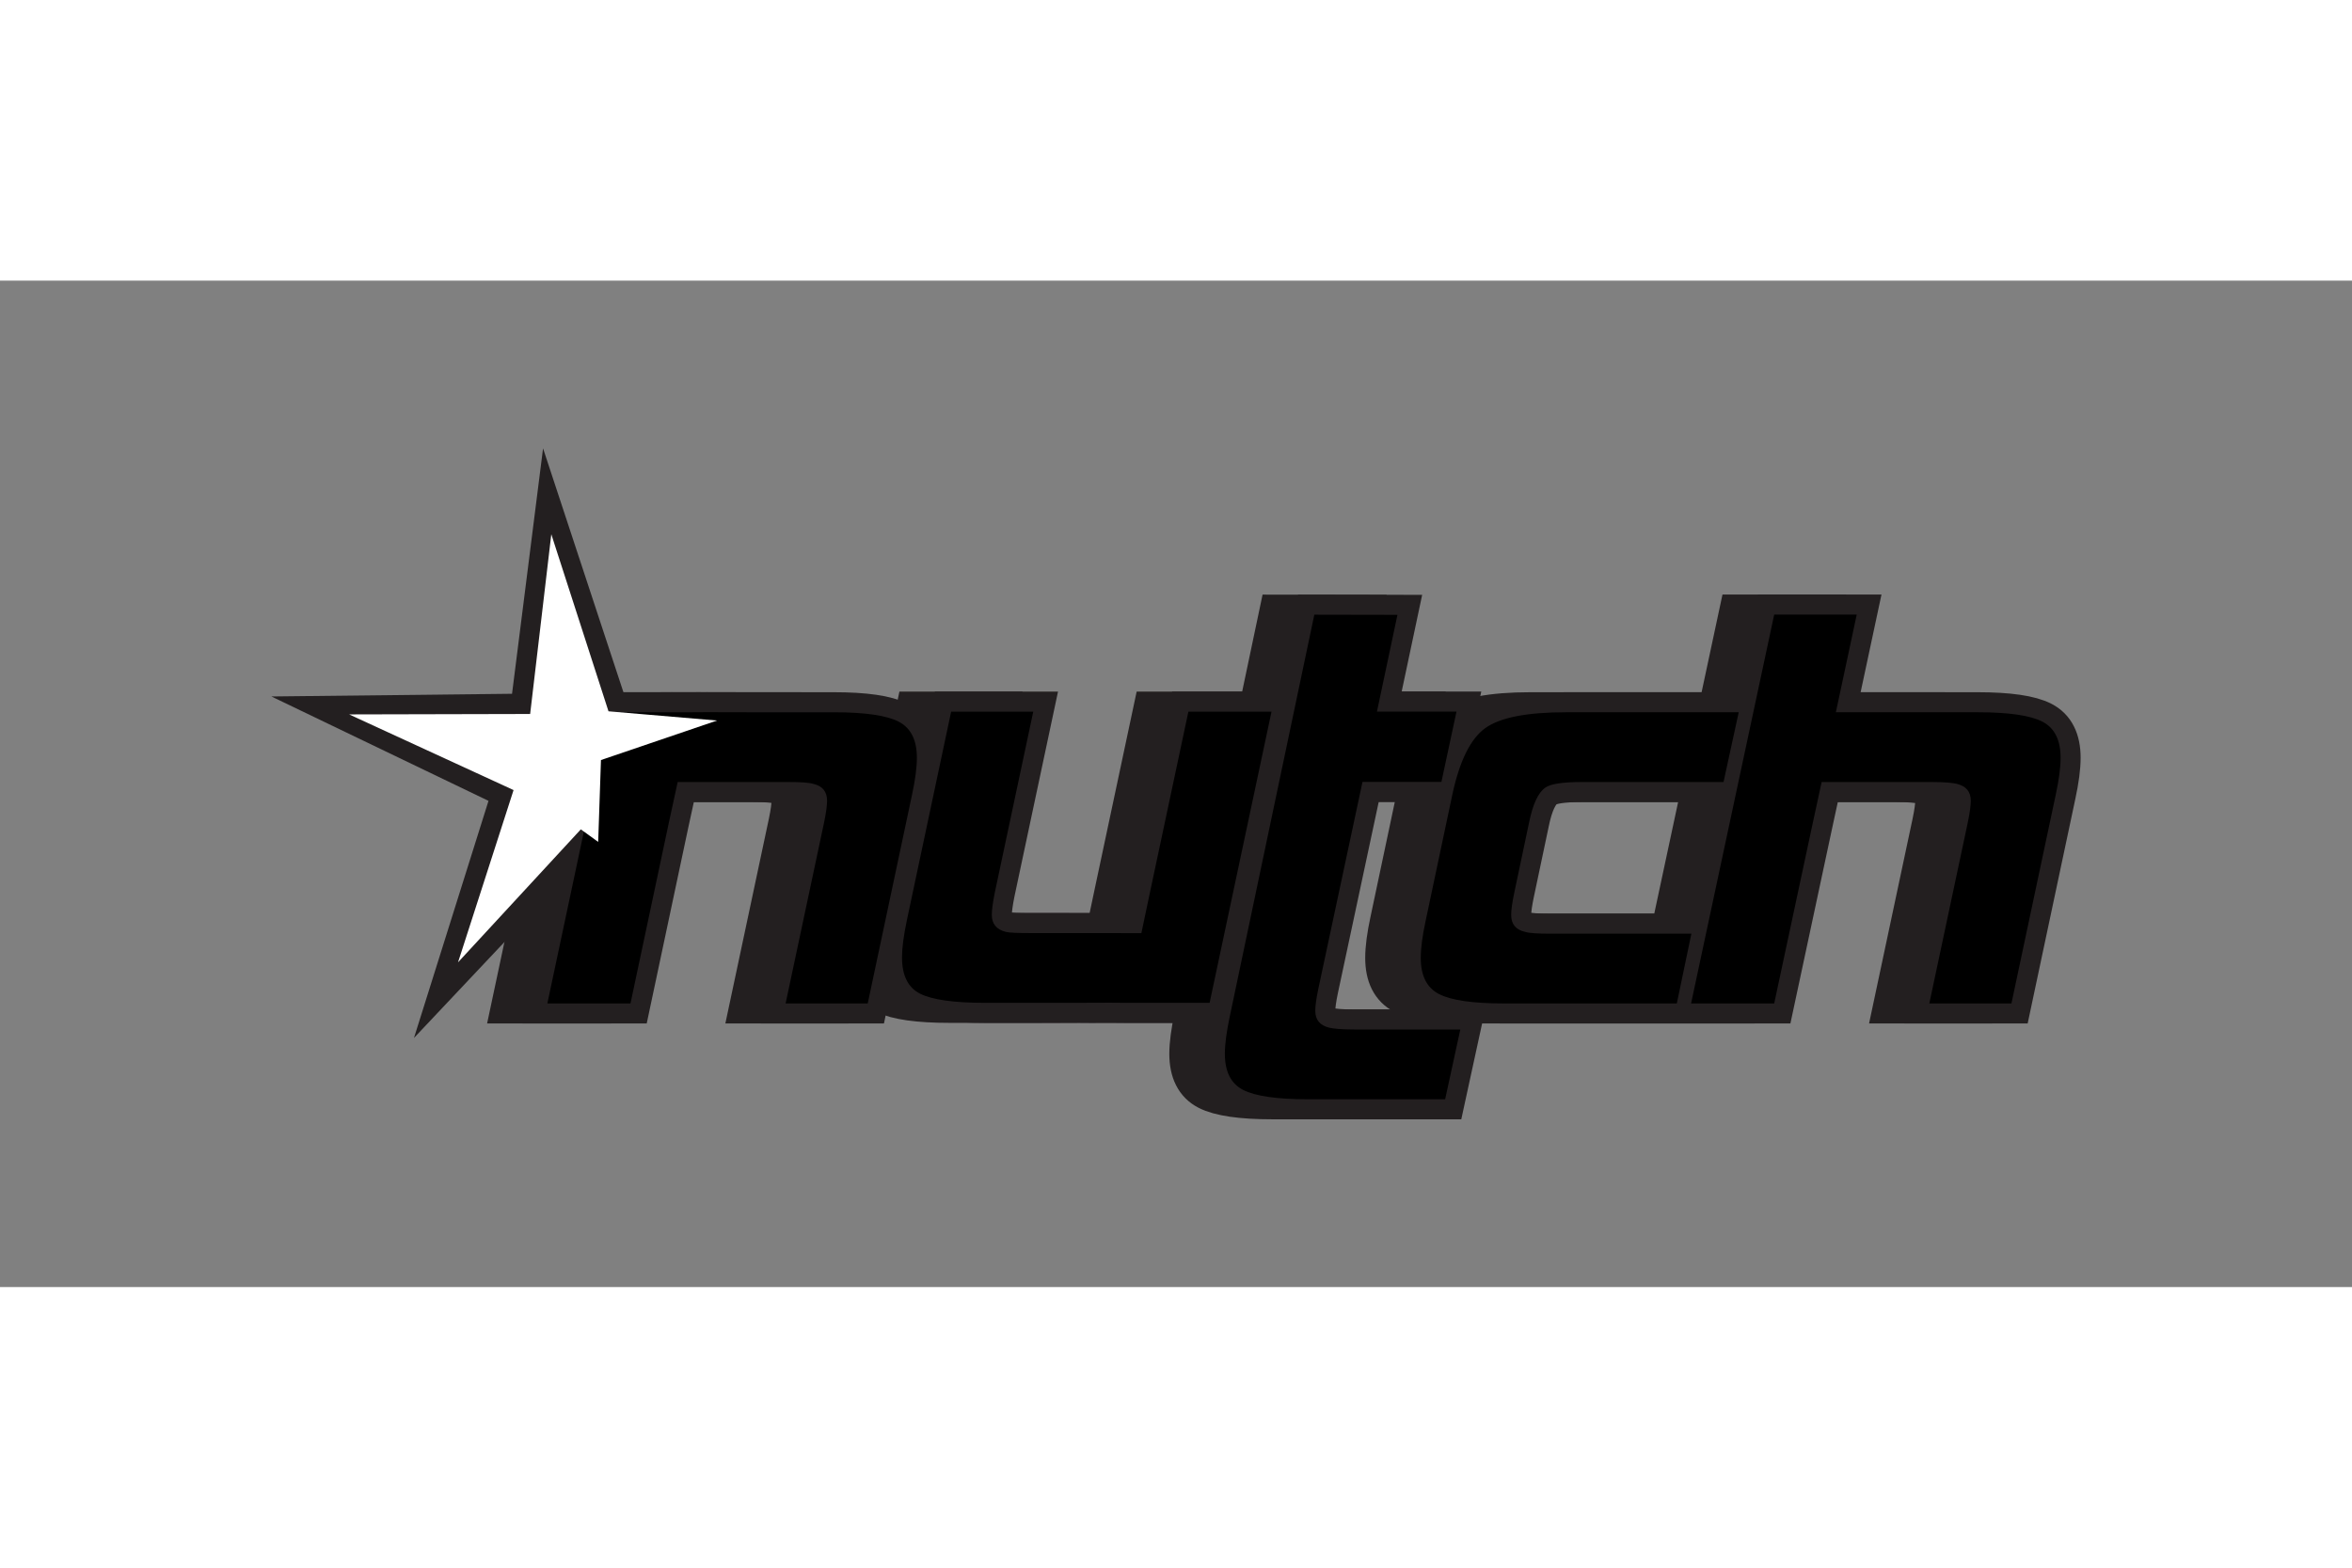<svg xmlns="http://www.w3.org/2000/svg" xmlns:xlink="http://www.w3.org/1999/xlink" height="800" width="1200" viewBox="-77.25 -47.756 669.5 286.538"><rect x="-77.25" y="-47.756" width="669.5" height="286.538" fill="#808080" stroke="none"/><use xlink:href="#a" transform="translate(-10.106)" width="100%" height="100%"/><g id="a" fill="none" stroke="#231f20" stroke-width="11.409"><path d="M169.748 158.034h-23.374l10.939-51.469c.575-2.763.863-4.835.863-6.217 0-2.649-1.324-4.26-3.973-4.837-1.035-.345-3.396-.517-7.08-.517h-18.798l-12.672-.002-2.498 11.489-10.938 51.553H78.555l17.617-82.902h23.662c4.632-.065 1.24 0 15.544 0h24.698c8.866 0 15.026.892 18.48 2.677 3.454 1.785 5.182 5.21 5.182 10.276 0 2.763-.46 6.276-1.381 10.536zm97.322-.172h-23.662c-6.13-.095-1.345 0-15.543 0h-24.7c-8.864 0-15.024-.864-18.479-2.591-3.454-1.727-5.181-5.181-5.181-10.363 0-2.648.46-6.16 1.382-10.535l12.607-59.414h23.375l-10.939 51.469c-.576 2.879-.864 5.009-.864 6.39 0 2.534 1.318 4.173 3.972 4.836 1.029.258 3.398.346 7.081.346h18.799l12.724.024 2.445-11.596 10.938-51.469h23.663zm67.038 27.458H295.07c-8.847 0-15.026-.892-18.48-2.676-3.455-1.785-5.182-5.211-5.182-10.278 0-2.762.485-6.27 1.382-10.534l24.086-114.48 23.659.044-5.838 27.553 22.644-.008-4.29 20.015h-22.465l-12.579 58.93c-.581 2.762-.862 4.837-.862 6.218 0 2.647 1.349 4.19 3.97 4.837 1.05.257 3.397.517 7.083.517h30.227z"/><path d="M400.058 158.034h-49.225c-8.866 0-15.027-.892-18.48-2.677-3.454-1.785-5.182-5.21-5.182-10.276 0-2.764.46-6.275 1.382-10.535l7.6-35.925c2.073-9.672 5.21-16.005 9.413-18.999 4.202-2.993 11.83-4.49 22.883-4.49h49.225l-4.318 19.862h-40.3c-5.412 0-8.866.517-10.363 1.554-2.073 1.382-3.627 4.72-4.692 9.989l-4.232 20.063c-.576 2.763-.864 4.837-.864 6.218 0 2.648 1.325 4.26 3.974 4.836 1.035.346 3.396.519 7.08.519h40.243zm95.249 0h-23.375l10.939-51.469c.576-2.763.864-4.835.864-6.217 0-2.649-1.344-4.18-3.973-4.837-1.06-.263-3.369-.517-7.052-.517h-18.77l-12.66.002-2.51 11.598-10.994 51.44h-23.663l23.663-110.709h23.488L445.33 75.13c5.022-.01 1.26.002 15.577.002h24.727c8.866 0 15.026.892 18.48 2.677 3.455 1.785 5.182 5.21 5.182 10.276 0 2.763-.46 6.276-1.382 10.536z"/></g><path d="M90.102 103.639l-3.145 15.038-46.37 49.185 21.216-67.504L0 70.636l68.502-.765L77.332 0l23.023 69.87-4.412 4.922-3.088 7.638-2.753 21.209" fill="#231f20" fill-rule="evenodd"/><path d="M169.75 158.035h-23.375l10.94-51.47c.574-2.762.862-4.835.862-6.217 0-2.648-1.323-4.26-3.972-4.836-1.037-.345-3.397-.517-7.081-.517h-31.47l-2.498 11.488-10.938 51.553H78.556l17.616-82.902h23.662c4.633-.065 1.24 0 15.545 0h24.699c8.866 0 15.024.892 18.479 2.677 3.454 1.785 5.183 5.21 5.183 10.277 0 2.762-.461 6.275-1.382 10.535l-12.609 59.413m97.324-.174H243.41c-6.13-.095-1.345 0-15.543 0h-24.7c-8.865 0-15.026-.863-18.48-2.59-3.455-1.728-5.18-5.182-5.18-10.363 0-2.649.46-6.161 1.38-10.536l12.608-59.413h23.374l-10.938 51.468c-.576 2.879-.864 5.01-.864 6.39 0 2.534 1.318 4.174 3.973 4.837 1.028.257 3.398.345 7.08.345h18.799l12.724.024 2.445-11.597 10.94-51.467h23.661l-17.616 82.902m67.037 27.458h-39.037c-8.848 0-15.027-.892-18.48-2.676-3.455-1.785-5.182-5.21-5.182-10.277 0-2.763.484-6.27 1.38-10.535l24.086-114.48 23.66.045L314.7 74.95l22.644-.01-4.292 20.014h-22.465l-12.578 58.93c-.58 2.762-.863 4.837-.863 6.219 0 2.647 1.349 4.19 3.971 4.836 1.049.257 3.398.517 7.082.517h30.23l-4.318 19.863" fill="#000" fill-rule="evenodd"/><path d="M400.059 158.035h-49.223c-8.866 0-15.027-.893-18.482-2.677-3.453-1.785-5.181-5.21-5.181-10.277 0-2.764.46-6.275 1.381-10.535l7.6-35.925c2.073-9.671 5.211-16.004 9.413-18.998 4.202-2.993 11.832-4.49 22.885-4.49h49.225l-4.32 19.862h-40.3c-5.41 0-8.865.517-10.362 1.553-2.072 1.383-3.626 4.721-4.693 9.99l-4.23 20.063c-.576 2.763-.864 4.836-.864 6.217 0 2.649 1.323 4.26 3.972 4.837 1.037.345 3.396.518 7.082.518h40.242l-4.145 19.861m95.251.001h-23.376l10.94-51.47c.575-2.762.863-4.835.863-6.217 0-2.648-1.343-4.18-3.972-4.836-1.058-.264-3.37-.517-7.052-.517h-31.43l-2.51 11.597-10.996 51.44h-23.661l23.661-110.708h23.49l-5.934 27.805c5.022-.01 1.26 0 15.577 0h24.727c8.867 0 15.027.892 18.48 2.677 3.455 1.785 5.182 5.21 5.182 10.276 0 2.763-.461 6.276-1.382 10.536L495.31 158.03" fill="#000" fill-rule="evenodd"/><path d="M79.678 24.447l16.28 50.414 30.898 2.628-33.042 11.245-.79 23.308-4.943-3.573-34.952 37.86 15.807-49.043-46.81-21.542 51.53-.121 6.022-51.176" fill="#fff" fill-rule="evenodd"/></svg>